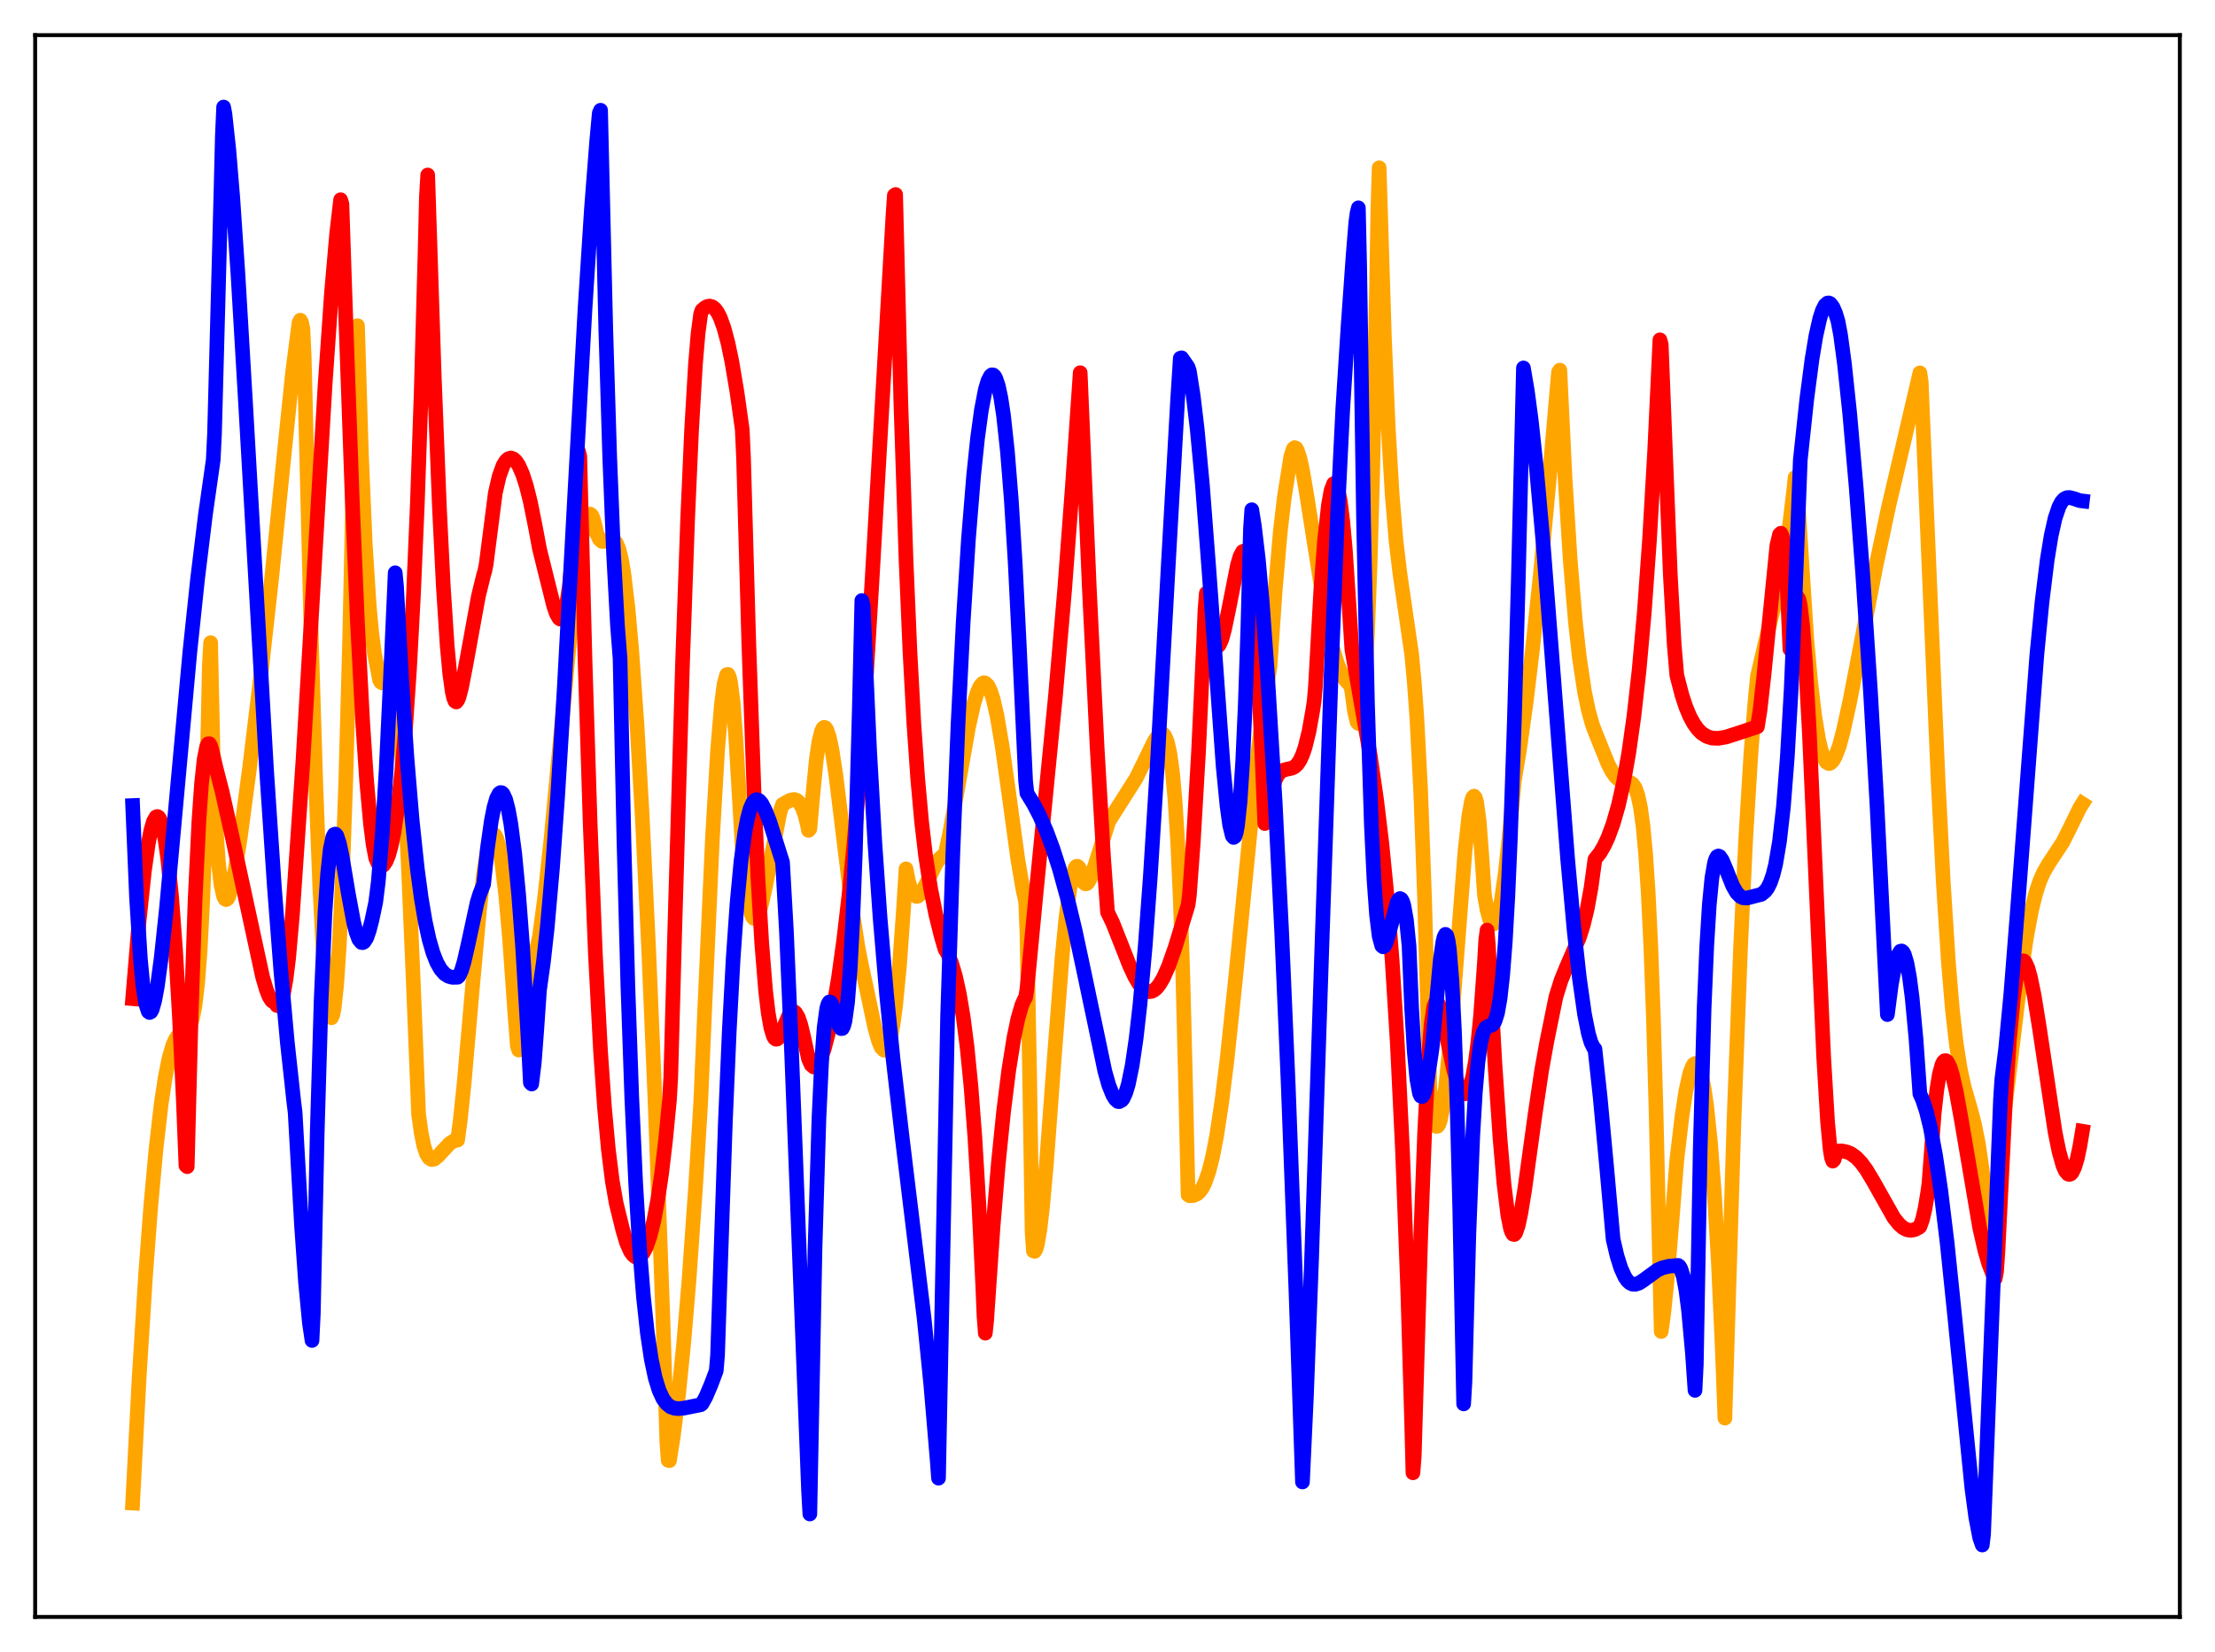 <?xml version="1.0" encoding="utf-8" standalone="no"?>
<!DOCTYPE svg PUBLIC "-//W3C//DTD SVG 1.1//EN"
  "http://www.w3.org/Graphics/SVG/1.1/DTD/svg11.dtd">
<svg xmlns:xlink="http://www.w3.org/1999/xlink" width="453.6pt" height="338.4pt" viewBox="0 0 453.6 338.4" xmlns="http://www.w3.org/2000/svg" version="1.1">
 <defs>
  <style type="text/css">*{stroke-linejoin: round; stroke-linecap: butt}</style>
 </defs>
 <g id="figure_1">
  <g id="patch_1">
   <path d="M 0 338.4 
L 453.6 338.4 
L 453.6 0 
L 0 0 
z
" style="fill: #ffffff"/>
  </g>
  <g id="axes_1">
   <g id="patch_2">
    <path d="M 7.2 331.2 
L 446.4 331.2 
L 446.4 7.2 
L 7.2 7.2 
z
" style="fill: #ffffff"/>
   </g>
   <g id="matplotlib.axis_1"/>
   <g id="matplotlib.axis_2"/>
   <g id="line2d_1">
    <path d="M 27.164 307.881 
L 28.495 282.175 
L 29.825 260.995 
L 30.89 246.911 
L 31.955 235.295 
L 33.02 226.07 
L 33.818 220.76 
L 34.617 216.741 
L 35.415 214.028 
L 35.948 212.845 
L 36.48 212.088 
L 37.012 211.655 
L 38.343 210.95 
L 38.876 210.193 
L 39.408 208.683 
L 39.94 205.925 
L 40.473 201.385 
L 41.005 194.365 
L 41.537 184.023 
L 42.07 169.335 
L 42.602 148.991 
L 42.868 136.303 
L 43.135 131.638 
L 43.667 156.208 
L 44.199 169.102 
L 44.732 176.66 
L 45.264 181.253 
L 45.796 183.625 
L 46.063 184.138 
L 46.329 184.275 
L 46.595 184.086 
L 46.861 183.597 
L 47.393 181.87 
L 48.192 178.009 
L 49.257 171.209 
L 51.12 157.187 
L 53.516 137.442 
L 55.645 118.286 
L 58.041 94.526 
L 59.904 76.389 
L 61.235 66.099 
L 61.501 65.586 
L 61.767 66.052 
L 62.033 67.401 
L 62.3 73.174 
L 63.631 126.604 
L 64.695 161.375 
L 65.494 181.811 
L 66.292 196.798 
L 66.825 203.493 
L 67.357 207.419 
L 67.623 208.324 
L 67.889 208.465 
L 68.156 207.876 
L 68.422 206.542 
L 68.954 201.579 
L 69.487 193.531 
L 70.019 182.368 
L 70.817 159.783 
L 71.616 130.439 
L 72.681 81.127 
L 72.947 67.138 
L 73.213 66.714 
L 74.012 93.042 
L 74.81 111.625 
L 75.609 124.084 
L 76.141 129.793 
L 76.673 133.813 
L 77.738 139.288 
L 78.004 139.749 
L 78.271 139.889 
L 78.803 139.594 
L 79.335 139.145 
L 79.601 139.046 
L 79.868 139.118 
L 80.134 139.413 
L 80.4 139.975 
L 80.932 142.07 
L 81.465 145.644 
L 81.997 150.831 
L 82.796 161.835 
L 83.594 176.669 
L 84.659 201.68 
L 85.724 228.244 
L 86.256 232.081 
L 86.788 234.682 
L 87.321 236.297 
L 87.853 237.177 
L 88.385 237.517 
L 88.918 237.43 
L 89.716 236.793 
L 90.515 235.906 
L 92.112 234.207 
L 92.911 233.701 
L 93.709 233.53 
L 94.241 229.58 
L 95.04 221.955 
L 96.637 203.528 
L 98.234 185.921 
L 99.033 179.002 
L 99.831 174.034 
L 100.364 171.961 
L 100.896 170.973 
L 101.162 170.904 
L 101.428 171.125 
L 101.695 171.638 
L 102.227 173.545 
L 102.759 176.614 
L 103.558 183.296 
L 104.356 192.321 
L 105.421 207.39 
L 105.953 214.254 
L 106.22 215.081 
L 107.551 206.183 
L 108.881 198.812 
L 109.946 194.16 
L 110.479 191.846 
L 111.543 183.817 
L 112.874 171.545 
L 114.737 151.609 
L 117.133 125.899 
L 118.198 116.457 
L 118.996 110.933 
L 119.529 108.179 
L 120.061 106.292 
L 120.593 105.372 
L 120.86 105.31 
L 121.126 105.507 
L 121.392 106.004 
L 121.924 107.87 
L 122.191 109.185 
L 122.723 110.407 
L 123.255 110.9 
L 123.788 110.914 
L 125.385 110.434 
L 125.651 110.549 
L 126.183 111.17 
L 126.716 112.4 
L 127.248 114.494 
L 127.78 117.681 
L 128.579 124.361 
L 129.377 133.284 
L 130.442 148.416 
L 131.507 166.947 
L 132.838 194.411 
L 134.169 226.209 
L 135.766 270.466 
L 136.564 295.403 
L 136.831 299.119 
L 137.097 299.186 
L 137.895 294.108 
L 138.96 285.579 
L 140.025 275.009 
L 141.089 262.358 
L 142.42 243.491 
L 143.485 226.007 
L 144.284 207.461 
L 145.881 172.062 
L 146.945 153.801 
L 147.744 144.197 
L 148.276 140.137 
L 148.809 138.204 
L 149.075 138.127 
L 149.341 138.612 
L 149.607 139.748 
L 150.14 143.97 
L 150.672 151.001 
L 152.003 173.482 
L 152.801 181.732 
L 153.334 185.22 
L 153.866 187.281 
L 154.132 187.856 
L 154.399 188.126 
L 154.665 188.154 
L 154.931 187.929 
L 155.463 186.856 
L 155.996 185.058 
L 156.794 181.409 
L 159.722 166.389 
L 160.255 164.768 
L 161.852 163.904 
L 162.65 163.757 
L 163.183 163.936 
L 163.715 164.426 
L 164.247 165.33 
L 164.78 166.731 
L 165.312 168.793 
L 165.578 170.09 
L 165.844 169.794 
L 166.377 163.708 
L 167.175 155.52 
L 167.708 151.919 
L 168.24 149.766 
L 168.506 149.208 
L 168.772 148.98 
L 169.039 149.065 
L 169.305 149.447 
L 169.837 151.027 
L 170.369 153.556 
L 171.168 158.742 
L 172.499 169.581 
L 174.628 187.085 
L 175.693 194.012 
L 176.492 198.042 
L 177.556 203.004 
L 179.153 210.559 
L 179.952 213.366 
L 180.484 214.573 
L 181.017 215.107 
L 181.283 215.092 
L 181.549 214.867 
L 181.815 214.403 
L 182.348 212.676 
L 182.88 209.881 
L 183.412 205.934 
L 184.211 197.653 
L 185.009 186.474 
L 185.542 177.968 
L 186.074 180.626 
L 186.607 182.379 
L 187.139 183.338 
L 187.671 183.624 
L 187.937 183.585 
L 188.47 183.114 
L 189.002 182.326 
L 189.801 180.772 
L 191.664 176.966 
L 192.463 175.833 
L 192.995 175.371 
L 193.527 175.176 
L 194.592 170.137 
L 196.189 161.132 
L 198.319 149.045 
L 199.383 144.259 
L 200.182 141.69 
L 200.714 140.563 
L 201.247 139.959 
L 201.513 139.839 
L 201.779 139.907 
L 202.311 140.423 
L 202.844 141.53 
L 203.376 143.155 
L 204.175 146.643 
L 205.239 152.91 
L 206.57 162.374 
L 208.433 176.038 
L 209.498 182.268 
L 210.031 184.607 
L 210.297 190.951 
L 210.829 218.874 
L 211.361 252.397 
L 211.628 256.235 
L 211.894 256.315 
L 212.16 255.86 
L 212.426 254.935 
L 212.959 251.83 
L 213.491 247.26 
L 214.289 238.381 
L 215.887 216.88 
L 217.484 196.28 
L 218.282 188.121 
L 219.081 182.058 
L 219.613 179.367 
L 220.145 177.825 
L 220.412 177.474 
L 220.678 177.443 
L 220.944 177.686 
L 221.21 178.2 
L 222.009 180.856 
L 222.275 181.047 
L 222.541 181.011 
L 222.807 180.764 
L 223.34 179.796 
L 224.138 177.544 
L 227.066 168.246 
L 232.656 159.427 
L 234.519 155.628 
L 236.383 151.797 
L 237.181 150.644 
L 237.713 150.264 
L 237.98 150.256 
L 238.246 150.393 
L 238.512 150.702 
L 239.044 151.963 
L 239.577 154.33 
L 240.109 158.241 
L 240.641 164.069 
L 241.174 172.51 
L 241.706 184.239 
L 242.239 200.151 
L 242.771 221.451 
L 243.303 244.735 
L 243.569 244.927 
L 244.368 244.893 
L 245.167 244.543 
L 245.699 244.058 
L 246.231 243.303 
L 246.764 242.238 
L 247.562 239.949 
L 248.361 236.761 
L 249.159 232.604 
L 250.224 225.562 
L 251.289 216.958 
L 252.886 201.754 
L 257.677 153.566 
L 259.008 143.218 
L 260.073 136.618 
L 261.137 121.025 
L 262.202 108.734 
L 263.001 101.934 
L 264.332 93.535 
L 264.864 91.91 
L 265.13 91.689 
L 265.396 91.807 
L 265.663 92.23 
L 266.195 93.844 
L 266.727 96.27 
L 267.526 100.933 
L 271.785 127.956 
L 272.849 132.571 
L 273.914 136.03 
L 274.713 137.928 
L 275.511 139.299 
L 276.31 140.148 
L 276.576 140.336 
L 276.842 141.637 
L 277.375 145.652 
L 277.907 147.906 
L 278.173 148.194 
L 278.439 147.91 
L 278.705 146.929 
L 278.972 145.214 
L 279.504 139.318 
L 280.036 129.702 
L 280.569 115.824 
L 281.101 97.12 
L 281.9 58.797 
L 282.166 42.892 
L 282.432 34.37 
L 283.497 68.886 
L 284.295 87.679 
L 285.094 101.286 
L 285.892 110.839 
L 286.691 117.538 
L 289.087 134.002 
L 289.619 139.666 
L 290.151 147.044 
L 290.95 162.43 
L 291.748 184.504 
L 292.813 222.943 
L 293.345 228.406 
L 293.878 230.348 
L 294.144 230.729 
L 294.41 230.685 
L 294.676 230.281 
L 294.943 229.523 
L 295.475 226.896 
L 296.007 222.992 
L 296.806 215.1 
L 297.871 201.886 
L 300 174.437 
L 300.799 167.132 
L 301.331 164.137 
L 301.597 163.33 
L 301.863 163.077 
L 302.129 163.4 
L 302.396 164.331 
L 302.928 168.306 
L 303.46 175.384 
L 303.993 183.327 
L 304.525 186.369 
L 305.057 188.331 
L 305.59 189.224 
L 305.856 189.278 
L 306.122 189.081 
L 306.388 188.64 
L 306.921 187.015 
L 307.453 184.437 
L 308.252 178.896 
L 309.05 171.458 
L 310.115 159.903 
L 311.18 153.492 
L 312.511 144.011 
L 313.841 132.936 
L 315.439 117.689 
L 317.302 97.703 
L 319.165 76.191 
L 319.431 75.817 
L 320.496 97.868 
L 321.561 114.752 
L 322.625 127.394 
L 323.424 134.614 
L 324.489 141.716 
L 325.287 145.545 
L 326.086 148.41 
L 326.884 150.504 
L 329.28 156.426 
L 330.079 157.985 
L 330.877 159.116 
L 331.409 159.617 
L 332.208 160.004 
L 333.273 160.136 
L 333.805 160.254 
L 334.337 160.604 
L 334.87 161.388 
L 335.402 162.863 
L 335.935 165.365 
L 336.467 169.221 
L 336.999 174.913 
L 337.532 182.914 
L 338.064 193.892 
L 338.596 208.447 
L 339.129 227.374 
L 340.193 272.737 
L 340.726 268.827 
L 341.524 260.904 
L 342.589 247.691 
L 343.388 237.596 
L 344.452 228.581 
L 345.251 223.405 
L 346.049 219.84 
L 346.582 218.417 
L 346.848 218.019 
L 347.114 217.839 
L 347.38 217.875 
L 347.647 218.131 
L 347.913 218.614 
L 348.445 220.284 
L 348.977 222.941 
L 349.51 226.649 
L 350.308 234.345 
L 351.107 244.933 
L 351.905 258.772 
L 352.704 276.366 
L 353.236 290.482 
L 353.769 272.997 
L 355.1 229.484 
L 356.431 194.296 
L 357.495 171.895 
L 358.56 154.391 
L 359.359 144.167 
L 359.891 138.542 
L 361.754 130.584 
L 364.416 119.548 
L 365.481 114.042 
L 366.545 107.017 
L 367.344 100.35 
L 367.61 97.805 
L 367.876 97.918 
L 370.006 130.96 
L 370.804 139.737 
L 371.603 146.503 
L 372.401 151.371 
L 372.934 153.644 
L 373.466 155.204 
L 373.999 156.108 
L 374.531 156.411 
L 374.797 156.351 
L 375.329 155.857 
L 375.862 154.924 
L 376.66 152.822 
L 377.459 149.838 
L 378.79 143.791 
L 380.653 134.182 
L 384.113 116.197 
L 386.775 103.718 
L 389.969 90.103 
L 393.164 76.369 
L 393.43 78.144 
L 395.027 115.93 
L 396.89 159.75 
L 397.955 180.679 
L 399.02 197.289 
L 399.818 206.75 
L 400.617 213.82 
L 401.415 218.916 
L 402.214 222.572 
L 403.545 227.23 
L 404.343 230.271 
L 405.142 234.274 
L 405.94 239.765 
L 406.739 247.069 
L 407.537 256.371 
L 407.804 259.904 
L 408.07 260.152 
L 409.667 234.508 
L 410.199 230.003 
L 411.53 219.203 
L 413.926 199.236 
L 414.991 192.015 
L 416.055 186.334 
L 416.854 183.106 
L 417.652 180.635 
L 418.451 178.779 
L 419.516 176.942 
L 422.444 172.487 
L 423.775 169.84 
L 425.904 165.467 
L 426.436 164.631 
L 426.436 164.631 
" clip-path="url(#pd9f3421649)" style="fill: none; stroke: #ffa500; stroke-width: 3; stroke-linecap: square"/>
   </g>
   <g id="line2d_2">
    <path d="M 27.164 204.563 
L 28.495 188.585 
L 29.559 178.49 
L 30.358 172.849 
L 30.89 170.119 
L 31.423 168.268 
L 31.955 167.344 
L 32.221 167.244 
L 32.487 167.39 
L 32.753 167.797 
L 33.286 169.387 
L 33.818 172.056 
L 34.351 175.849 
L 35.149 183.777 
L 35.948 194.533 
L 36.746 208.324 
L 37.545 225.391 
L 38.077 238.744 
L 38.343 238.972 
L 39.142 207.981 
L 39.94 184.594 
L 40.739 168.073 
L 41.271 160.537 
L 41.804 155.539 
L 42.336 152.876 
L 42.602 152.354 
L 42.868 152.335 
L 43.135 152.794 
L 43.401 153.694 
L 44.199 157.151 
L 45.53 162.345 
L 47.66 171.909 
L 53.782 200.141 
L 54.58 202.815 
L 55.113 204.147 
L 55.645 204.981 
L 55.911 205.159 
L 56.177 205.138 
L 56.71 205.959 
L 56.976 206.027 
L 57.242 205.831 
L 57.508 205.363 
L 58.041 203.576 
L 58.573 200.587 
L 59.105 196.267 
L 59.904 187.157 
L 62.033 155.937 
L 63.897 124.337 
L 66.559 79.085 
L 67.889 59.937 
L 68.954 47.74 
L 69.753 40.915 
L 70.019 41.773 
L 70.817 65.38 
L 72.148 102.757 
L 73.213 127.773 
L 74.278 148.022 
L 75.076 159.902 
L 75.875 168.77 
L 76.407 172.973 
L 76.94 175.797 
L 77.472 176.955 
L 77.738 177.254 
L 78.004 177.36 
L 78.271 177.338 
L 78.537 177.203 
L 79.069 176.435 
L 79.601 175.119 
L 80.134 173.151 
L 80.666 170.534 
L 81.465 165.277 
L 82.263 158.191 
L 83.062 148.894 
L 83.86 137.073 
L 84.659 122.127 
L 85.457 103.468 
L 86.256 80.23 
L 87.055 51.398 
L 87.321 40.345 
L 87.587 35.845 
L 88.918 76.789 
L 89.983 103.855 
L 90.781 120.067 
L 91.58 132.305 
L 92.112 138.06 
L 92.644 141.847 
L 92.911 142.984 
L 93.177 143.629 
L 93.443 143.787 
L 93.709 143.467 
L 93.975 142.848 
L 94.508 140.851 
L 95.306 136.747 
L 97.968 122.138 
L 99.033 117.799 
L 99.299 116.895 
L 99.565 115.53 
L 101.428 101.009 
L 102.227 97.54 
L 103.025 95.344 
L 103.558 94.469 
L 104.09 93.965 
L 104.623 93.8 
L 105.155 94.007 
L 105.687 94.511 
L 106.22 95.311 
L 107.018 97.117 
L 107.817 99.621 
L 108.615 102.818 
L 109.68 108.132 
L 110.479 112.424 
L 111.809 117.791 
L 113.407 124.178 
L 113.939 125.71 
L 114.471 126.641 
L 114.737 126.82 
L 115.004 126.771 
L 115.27 126.47 
L 115.536 125.884 
L 116.068 123.694 
L 116.601 120.043 
L 117.133 114.684 
L 117.665 107.376 
L 118.464 92.456 
L 118.73 93.444 
L 119.795 134.908 
L 120.86 168.753 
L 121.924 195.336 
L 122.989 215.454 
L 123.788 226.819 
L 124.586 235.483 
L 125.385 241.886 
L 126.183 246.443 
L 127.514 251.879 
L 128.313 254.572 
L 129.111 256.358 
L 129.644 257.084 
L 130.176 257.491 
L 130.708 257.514 
L 131.241 257.219 
L 131.773 256.546 
L 132.305 255.53 
L 133.104 253.246 
L 133.903 250.026 
L 134.701 245.746 
L 135.5 240.302 
L 136.298 233.543 
L 137.097 225.326 
L 137.363 220.623 
L 138.161 191.36 
L 139.759 136.267 
L 140.823 106.221 
L 141.622 88.185 
L 142.42 74.621 
L 142.953 68.32 
L 143.485 64.328 
L 143.751 63.563 
L 144.284 63.085 
L 144.816 62.777 
L 145.348 62.688 
L 145.881 62.849 
L 146.413 63.261 
L 146.945 63.996 
L 147.478 65.028 
L 148.276 67.245 
L 149.075 70.253 
L 149.873 74.076 
L 150.938 80.408 
L 152.003 87.992 
L 152.269 93.866 
L 153.334 131.471 
L 154.399 161.771 
L 155.197 179.562 
L 155.996 193.252 
L 156.794 203.027 
L 157.327 207.514 
L 157.859 210.543 
L 158.391 212.269 
L 158.657 212.697 
L 158.924 212.875 
L 159.19 212.821 
L 159.456 212.578 
L 159.988 211.624 
L 161.585 207.889 
L 162.118 207.284 
L 162.384 207.178 
L 162.65 207.228 
L 162.916 207.441 
L 163.449 208.343 
L 163.981 209.893 
L 164.513 212.092 
L 165.578 216.905 
L 166.111 218.099 
L 166.643 218.561 
L 166.909 218.523 
L 167.441 218.052 
L 167.974 217.108 
L 168.772 214.898 
L 169.571 211.868 
L 170.636 206.734 
L 171.7 200.363 
L 172.765 192.709 
L 173.83 183.592 
L 174.895 172.762 
L 175.959 159.946 
L 177.024 144.816 
L 178.621 118.196 
L 182.88 43.927 
L 183.146 40.024 
L 183.412 39.839 
L 184.477 82.27 
L 185.542 114.661 
L 186.34 133.367 
L 187.139 148.078 
L 187.937 159.531 
L 188.736 168.371 
L 189.535 175.215 
L 190.599 182.136 
L 191.664 187.431 
L 192.729 191.708 
L 193.527 194.45 
L 194.06 195.306 
L 194.858 197.233 
L 195.657 199.948 
L 196.455 203.574 
L 197.254 208.332 
L 198.052 214.53 
L 198.851 222.612 
L 199.649 233.095 
L 200.448 246.491 
L 201.247 263.251 
L 201.513 269.645 
L 201.779 273.079 
L 202.045 270.59 
L 203.376 251.11 
L 204.441 238.357 
L 205.505 227.83 
L 206.57 219.287 
L 207.635 212.575 
L 208.433 208.734 
L 209.232 205.95 
L 209.764 204.72 
L 210.031 204.304 
L 210.297 202.634 
L 212.16 183.108 
L 216.153 142.458 
L 218.016 120.874 
L 219.613 99.541 
L 221.21 76.344 
L 223.073 120.372 
L 224.671 153.043 
L 226.001 175.771 
L 226.8 186.825 
L 227.865 189.029 
L 229.728 193.746 
L 231.325 197.797 
L 232.39 200.071 
L 233.188 201.444 
L 233.987 202.431 
L 234.785 202.998 
L 235.318 203.132 
L 235.85 203.062 
L 236.383 202.788 
L 236.915 202.31 
L 237.447 201.633 
L 238.246 200.286 
L 239.311 197.873 
L 240.641 194.085 
L 243.303 185.378 
L 243.569 183.374 
L 244.368 172.519 
L 245.433 154.156 
L 246.497 131.296 
L 246.764 124.883 
L 247.03 121.524 
L 247.828 127.971 
L 248.361 130.705 
L 248.893 132.13 
L 249.159 132.372 
L 249.425 132.36 
L 249.692 132.093 
L 250.224 130.891 
L 250.756 128.958 
L 251.555 125.146 
L 253.418 115.735 
L 253.951 113.939 
L 254.483 112.966 
L 254.749 112.868 
L 255.015 113.053 
L 255.281 113.588 
L 255.548 114.447 
L 256.08 117.393 
L 256.612 122.106 
L 257.145 128.81 
L 257.677 137.721 
L 258.476 155.717 
L 259.008 168.688 
L 259.807 164.719 
L 261.137 159.81 
L 261.67 158.767 
L 262.202 158.128 
L 262.735 157.781 
L 263.533 157.564 
L 264.598 157.338 
L 265.13 157.055 
L 265.663 156.555 
L 266.195 155.769 
L 266.727 154.631 
L 267.26 153.078 
L 268.058 149.842 
L 268.857 145.382 
L 269.123 143.581 
L 269.389 140.537 
L 270.454 121.359 
L 271.252 110.69 
L 272.051 103.421 
L 272.583 100.456 
L 273.116 99.07 
L 273.382 98.961 
L 273.648 99.257 
L 273.914 99.925 
L 274.447 102.533 
L 274.979 106.77 
L 275.511 112.66 
L 276.31 124.733 
L 276.842 133.014 
L 280.569 154.56 
L 281.9 163.787 
L 282.964 172.59 
L 284.029 183.329 
L 285.094 196.775 
L 286.159 213.885 
L 287.223 235.913 
L 288.288 264.455 
L 289.087 291.436 
L 289.353 301.682 
L 289.619 298.244 
L 290.95 253.134 
L 291.748 231.95 
L 292.547 216.537 
L 293.079 209.828 
L 293.612 206.23 
L 293.878 205.481 
L 294.144 205.229 
L 294.41 205.366 
L 294.676 205.87 
L 295.209 207.563 
L 296.007 211.173 
L 297.604 218.764 
L 298.403 221.645 
L 298.935 222.999 
L 299.468 223.824 
L 299.734 224.02 
L 300 224.063 
L 300.266 223.945 
L 300.532 223.658 
L 301.065 222.467 
L 301.597 220.455 
L 302.129 217.512 
L 302.662 213.485 
L 303.194 208.111 
L 303.993 197.125 
L 304.259 192.531 
L 304.525 190.509 
L 304.791 193.527 
L 306.122 217.64 
L 307.187 233.267 
L 307.985 242.406 
L 308.784 248.915 
L 309.316 251.587 
L 309.583 252.393 
L 309.849 252.815 
L 310.115 252.869 
L 310.381 252.561 
L 310.913 251.003 
L 311.446 248.51 
L 312.244 243.613 
L 314.374 228.164 
L 315.705 219.252 
L 316.769 213.331 
L 318.633 204.176 
L 319.697 200.778 
L 320.762 198.158 
L 323.424 192.037 
L 324.223 189.51 
L 325.021 186.229 
L 325.82 181.869 
L 326.618 176.016 
L 327.683 174.662 
L 328.481 173.294 
L 329.28 171.598 
L 330.345 168.716 
L 331.409 165.021 
L 332.474 160.268 
L 333.539 154.267 
L 334.604 146.716 
L 335.668 137.236 
L 336.733 125.36 
L 337.798 110.545 
L 338.863 92.138 
L 339.927 69.607 
L 340.193 70.518 
L 342.057 117.724 
L 342.855 132.031 
L 343.388 138.318 
L 344.452 142.429 
L 345.251 144.837 
L 346.049 146.741 
L 346.848 148.217 
L 347.647 149.333 
L 348.445 150.154 
L 349.51 150.839 
L 350.575 151.182 
L 351.905 151.238 
L 353.503 150.954 
L 355.898 150.186 
L 359.891 148.86 
L 360.423 145.514 
L 361.222 138.412 
L 363.884 111.699 
L 364.416 109.48 
L 364.682 109.227 
L 364.948 109.734 
L 365.215 111.009 
L 365.481 113.184 
L 366.013 120.632 
L 366.545 132.975 
L 366.812 132.901 
L 367.344 125.975 
L 367.61 123.871 
L 367.876 122.687 
L 368.143 122.359 
L 368.409 122.822 
L 368.675 124.04 
L 369.207 128.669 
L 369.74 135.772 
L 370.538 150.238 
L 371.869 180.459 
L 373.466 216.547 
L 374.265 229.844 
L 374.797 235.506 
L 375.063 237.129 
L 375.329 237.835 
L 375.596 237.539 
L 375.862 236.58 
L 376.128 236.047 
L 376.394 235.777 
L 377.193 235.756 
L 378.257 235.973 
L 379.056 236.321 
L 380.121 237.091 
L 381.185 238.213 
L 382.25 239.676 
L 383.581 241.894 
L 387.84 249.452 
L 388.905 250.774 
L 389.703 251.474 
L 390.502 251.893 
L 391.3 252.027 
L 392.099 251.876 
L 392.897 251.458 
L 393.164 251.26 
L 393.696 249.805 
L 394.228 247.516 
L 394.761 244.328 
L 395.027 242.373 
L 396.092 228.076 
L 396.624 223.285 
L 397.156 220.016 
L 397.689 218.073 
L 397.955 217.532 
L 398.221 217.274 
L 398.487 217.254 
L 398.753 217.45 
L 399.286 218.461 
L 399.818 220.149 
L 400.617 223.655 
L 401.681 229.55 
L 405.408 251.458 
L 406.473 256.136 
L 407.271 258.879 
L 408.07 260.916 
L 408.602 261.869 
L 408.868 260.437 
L 409.135 256.542 
L 410.732 224.497 
L 411.53 212.626 
L 412.329 204.361 
L 412.861 200.66 
L 413.393 198.254 
L 413.926 197.018 
L 414.192 196.8 
L 414.458 196.827 
L 414.724 197.084 
L 415.257 198.225 
L 415.789 200.096 
L 416.588 204.003 
L 417.652 210.631 
L 420.847 231.882 
L 421.645 235.818 
L 422.444 238.693 
L 422.976 239.895 
L 423.508 240.499 
L 423.775 240.568 
L 424.041 240.479 
L 424.307 240.209 
L 424.839 239.126 
L 425.372 237.379 
L 425.904 234.896 
L 426.436 231.718 
L 426.436 231.718 
" clip-path="url(#pd9f3421649)" style="fill: none; stroke: #ff0000; stroke-width: 3; stroke-linecap: square"/>
   </g>
   <g id="line2d_3">
    <path d="M 27.164 165.005 
L 27.962 183.898 
L 28.761 196.592 
L 29.293 202.087 
L 29.825 205.536 
L 30.358 207.193 
L 30.624 207.399 
L 30.89 207.265 
L 31.156 206.803 
L 31.689 204.925 
L 32.221 202.033 
L 33.02 196.133 
L 34.084 186.125 
L 35.948 165.676 
L 38.876 133.614 
L 40.473 118.467 
L 42.07 105.415 
L 43.667 94.201 
L 43.933 88.725 
L 45.264 38.729 
L 45.53 27.922 
L 45.796 21.927 
L 46.063 23.348 
L 46.861 30.685 
L 47.66 40.379 
L 48.724 56.057 
L 50.321 83.197 
L 54.58 157.645 
L 56.177 181.527 
L 57.508 198.781 
L 58.839 213.493 
L 60.17 225.708 
L 60.436 227.844 
L 61.767 251.332 
L 62.566 262.646 
L 63.364 270.987 
L 63.897 274.58 
L 64.163 269.091 
L 64.961 231.971 
L 65.76 204.949 
L 66.559 186.812 
L 67.091 179.001 
L 67.623 173.981 
L 68.156 171.444 
L 68.422 170.929 
L 68.688 170.841 
L 68.954 171.129 
L 69.487 172.711 
L 70.019 175.195 
L 71.35 183.128 
L 72.415 188.879 
L 72.947 190.981 
L 73.479 192.406 
L 74.012 193.054 
L 74.278 193.087 
L 74.544 192.938 
L 75.076 192.14 
L 75.609 190.61 
L 76.141 188.581 
L 76.94 184.814 
L 77.472 180.557 
L 78.271 170.947 
L 79.069 157.927 
L 79.868 140.959 
L 80.932 117.326 
L 81.199 120.011 
L 82.263 139.235 
L 83.328 155.114 
L 84.393 167.898 
L 85.457 177.946 
L 86.256 183.889 
L 87.055 188.64 
L 87.853 192.34 
L 88.652 195.133 
L 89.45 197.162 
L 90.249 198.563 
L 91.047 199.471 
L 91.846 199.98 
L 92.644 200.201 
L 93.709 200.179 
L 93.975 199.917 
L 94.508 198.783 
L 95.04 196.994 
L 95.839 193.506 
L 97.702 184.884 
L 98.234 183.16 
L 99.033 181.138 
L 99.831 173.659 
L 100.63 168.057 
L 101.162 165.367 
L 101.695 163.523 
L 102.227 162.522 
L 102.493 162.339 
L 102.759 162.372 
L 103.025 162.631 
L 103.558 163.789 
L 104.09 165.847 
L 104.623 168.808 
L 105.421 174.984 
L 106.22 183.322 
L 107.018 193.879 
L 108.083 211.566 
L 108.615 221.773 
L 108.881 222.046 
L 109.414 217.673 
L 109.946 210.596 
L 110.479 202.806 
L 111.277 197.11 
L 112.076 189.901 
L 113.14 177.816 
L 114.205 163.024 
L 115.536 141.257 
L 117.665 101.983 
L 119.795 63.395 
L 121.126 42.676 
L 122.191 28.967 
L 122.723 23.167 
L 122.989 22.58 
L 124.054 67.402 
L 124.852 93.388 
L 125.651 113.444 
L 126.449 128.079 
L 126.982 134.943 
L 127.78 172.514 
L 128.579 201.937 
L 129.377 224.802 
L 130.176 242.332 
L 130.975 255.668 
L 131.773 265.662 
L 132.572 273.048 
L 133.37 278.395 
L 134.169 282.201 
L 134.967 284.798 
L 135.766 286.518 
L 136.564 287.577 
L 137.363 288.191 
L 138.161 288.467 
L 138.96 288.536 
L 140.025 288.437 
L 143.485 287.747 
L 143.751 287.55 
L 144.55 286.113 
L 145.615 283.608 
L 146.679 280.766 
L 146.945 277.568 
L 147.478 261.527 
L 148.543 229.889 
L 149.341 211.231 
L 150.14 196.366 
L 150.938 184.975 
L 151.737 176.482 
L 152.535 170.488 
L 153.068 167.689 
L 153.6 165.692 
L 154.132 164.481 
L 154.665 163.905 
L 154.931 163.791 
L 155.463 163.97 
L 155.996 164.591 
L 156.794 166.161 
L 157.593 168.209 
L 159.988 175.781 
L 160.255 176.614 
L 161.053 190.842 
L 162.118 215.827 
L 165.578 305.33 
L 165.844 310.117 
L 166.909 255.49 
L 167.708 229.084 
L 168.24 217.738 
L 168.772 210.479 
L 169.305 206.553 
L 169.571 205.633 
L 169.837 205.227 
L 170.103 205.29 
L 170.369 205.702 
L 170.902 207.208 
L 171.7 209.792 
L 171.967 210.39 
L 172.233 210.694 
L 172.499 210.666 
L 172.765 210.16 
L 173.031 209.174 
L 173.564 205.33 
L 174.096 198.593 
L 174.628 188.483 
L 175.161 174.585 
L 175.959 145.823 
L 176.492 123.004 
L 176.758 124.083 
L 178.089 153.877 
L 179.153 172.574 
L 180.218 187.867 
L 181.549 203.627 
L 182.88 216.858 
L 184.743 232.901 
L 189.268 270.223 
L 190.599 283.447 
L 191.93 299.217 
L 192.196 302.783 
L 194.06 208.024 
L 195.124 174.968 
L 196.189 148.425 
L 197.254 127.29 
L 198.319 110.509 
L 199.383 97.441 
L 200.182 89.793 
L 200.98 83.958 
L 201.779 79.81 
L 202.311 78.022 
L 202.844 76.996 
L 203.11 76.782 
L 203.376 76.799 
L 203.642 77.031 
L 203.908 77.478 
L 204.441 79.047 
L 204.973 81.565 
L 205.505 85.095 
L 206.304 92.435 
L 207.103 102.425 
L 207.901 115.368 
L 208.7 131.439 
L 210.031 159.97 
L 210.297 162.461 
L 211.628 164.625 
L 212.959 167.198 
L 214.289 170.247 
L 215.62 173.829 
L 216.951 177.993 
L 218.548 183.794 
L 220.145 190.467 
L 222.009 199.186 
L 226.268 219.471 
L 227.066 222.277 
L 227.865 224.279 
L 228.397 225.151 
L 228.929 225.624 
L 229.196 225.655 
L 229.728 225.361 
L 229.994 225.028 
L 230.527 223.854 
L 231.059 222.117 
L 231.857 218.216 
L 232.656 212.758 
L 233.455 205.718 
L 234.519 193.85 
L 235.584 179.329 
L 236.915 158.026 
L 239.311 114.587 
L 241.174 81.678 
L 241.706 73.372 
L 241.972 73.291 
L 243.303 75.2 
L 243.569 76.046 
L 244.368 81.156 
L 245.167 87.898 
L 246.231 99.264 
L 247.562 116.594 
L 250.49 157.033 
L 251.289 165.174 
L 251.821 169.021 
L 252.353 171.206 
L 252.62 171.54 
L 252.886 171.363 
L 253.152 170.573 
L 253.418 169.146 
L 253.951 164.165 
L 254.483 156.014 
L 255.015 144.269 
L 255.548 128.5 
L 256.08 108.266 
L 256.346 104.411 
L 256.879 107.75 
L 257.677 114.467 
L 258.476 123.208 
L 259.54 137.941 
L 261.137 164.339 
L 262.468 190.882 
L 263.799 221.959 
L 265.396 264.516 
L 266.727 303.558 
L 267.526 286.294 
L 268.591 258.046 
L 270.72 193.368 
L 272.583 138.543 
L 273.914 105.343 
L 274.979 83.8 
L 276.044 67.123 
L 277.108 52.186 
L 277.641 45.625 
L 277.907 43.639 
L 278.173 42.575 
L 278.439 54.314 
L 279.238 106.689 
L 280.036 144.004 
L 280.835 169.003 
L 281.367 180.081 
L 281.9 187.438 
L 282.432 191.773 
L 282.964 193.716 
L 283.231 193.943 
L 283.497 193.803 
L 283.763 193.339 
L 284.295 191.707 
L 286.159 184.71 
L 286.425 184.255 
L 286.691 184.046 
L 286.957 184.178 
L 287.223 184.628 
L 287.489 185.496 
L 288.022 188.487 
L 288.554 193.803 
L 289.087 206.563 
L 289.619 215.406 
L 290.151 221.016 
L 290.684 223.949 
L 290.95 224.514 
L 291.216 224.616 
L 291.482 224.303 
L 291.748 223.583 
L 292.281 221.219 
L 293.079 216.052 
L 293.345 214.062 
L 294.943 196.7 
L 295.475 192.958 
L 295.741 191.877 
L 296.007 191.385 
L 296.273 191.617 
L 296.54 192.619 
L 296.806 194.422 
L 297.338 200.926 
L 297.871 211.628 
L 298.403 227.025 
L 298.935 247.598 
L 299.734 287.566 
L 300 283.046 
L 300.799 252.877 
L 301.597 232.713 
L 302.129 223.721 
L 302.662 217.575 
L 303.194 213.693 
L 303.727 211.517 
L 304.259 210.52 
L 304.791 210.197 
L 305.59 209.923 
L 305.856 209.655 
L 306.122 209.218 
L 306.655 207.567 
L 307.187 204.564 
L 307.719 199.83 
L 308.252 193 
L 308.784 183.604 
L 309.316 171.394 
L 310.115 147.674 
L 310.913 119.32 
L 311.978 75.369 
L 312.777 80.071 
L 313.575 86.083 
L 314.64 95.971 
L 315.971 110.819 
L 317.834 134.619 
L 321.028 175.933 
L 322.359 190.554 
L 323.424 200.248 
L 324.489 207.75 
L 325.287 211.735 
L 325.82 213.538 
L 326.352 214.614 
L 326.618 214.868 
L 327.683 224.688 
L 329.014 238.985 
L 330.345 253.859 
L 331.143 257.256 
L 331.942 259.791 
L 332.74 261.548 
L 333.273 262.32 
L 333.805 262.807 
L 334.337 263.046 
L 334.87 263.076 
L 335.668 262.819 
L 336.733 262.115 
L 339.395 260.162 
L 340.46 259.68 
L 341.791 259.362 
L 343.654 259.194 
L 343.92 259.4 
L 344.186 259.835 
L 344.719 261.474 
L 345.251 264.263 
L 345.783 268.358 
L 346.582 277.119 
L 347.114 284.791 
L 347.38 279.421 
L 348.179 235.43 
L 348.977 206.595 
L 349.51 193.934 
L 350.042 185.297 
L 350.575 179.793 
L 351.107 176.761 
L 351.373 175.924 
L 351.639 175.459 
L 351.905 175.331 
L 352.172 175.445 
L 352.704 176.215 
L 353.503 178.121 
L 354.833 181.439 
L 355.632 182.847 
L 356.431 183.653 
L 356.963 183.899 
L 357.761 183.951 
L 360.689 183.196 
L 361.488 182.556 
L 362.02 181.834 
L 362.553 180.739 
L 363.085 179.194 
L 363.617 177.06 
L 364.416 172.354 
L 365.215 165.298 
L 366.013 155.123 
L 366.812 141.125 
L 367.61 122.203 
L 368.675 94.213 
L 370.006 81.744 
L 371.071 73.602 
L 371.869 68.801 
L 372.668 65.24 
L 373.2 63.591 
L 373.732 62.533 
L 374.265 62.066 
L 374.531 62.052 
L 374.797 62.181 
L 375.329 62.858 
L 375.862 64.064 
L 376.394 65.791 
L 376.927 68.636 
L 377.725 74.599 
L 378.79 84.64 
L 380.121 99.845 
L 381.452 117.504 
L 383.049 141.726 
L 384.38 164.922 
L 385.711 191.782 
L 386.509 207.821 
L 387.308 201.691 
L 388.106 197.428 
L 388.639 195.667 
L 389.171 194.838 
L 389.437 194.793 
L 389.703 195.005 
L 389.969 195.48 
L 390.502 197.252 
L 391.034 200.159 
L 391.567 204.245 
L 392.365 212.74 
L 393.164 224.054 
L 393.696 225.218 
L 394.495 227.637 
L 395.293 230.895 
L 396.358 236.553 
L 397.423 243.707 
L 398.753 254.65 
L 400.351 270.146 
L 403.811 304.826 
L 404.609 310.777 
L 405.408 314.947 
L 405.94 316.473 
L 406.207 314.256 
L 407.537 279.61 
L 409.667 225.291 
L 409.933 221.171 
L 410.732 214.725 
L 411.796 203.537 
L 413.127 186.701 
L 417.12 134.115 
L 418.185 123.229 
L 419.249 114.617 
L 420.048 109.731 
L 420.847 106.155 
L 421.645 103.809 
L 422.177 102.809 
L 422.71 102.22 
L 423.242 101.944 
L 423.775 101.901 
L 424.573 102.094 
L 425.904 102.549 
L 426.436 102.613 
L 426.436 102.613 
" clip-path="url(#pd9f3421649)" style="fill: none; stroke: #0000ff; stroke-width: 3; stroke-linecap: square"/>
   </g>
   <g id="patch_3">
    <path d="M 7.2 331.2 
L 7.2 7.2 
" style="fill: none; stroke: #000000; stroke-width: 0.8; stroke-linejoin: miter; stroke-linecap: square"/>
   </g>
   <g id="patch_4">
    <path d="M 446.4 331.2 
L 446.4 7.2 
" style="fill: none; stroke: #000000; stroke-width: 0.8; stroke-linejoin: miter; stroke-linecap: square"/>
   </g>
   <g id="patch_5">
    <path d="M 7.2 331.2 
L 446.4 331.2 
" style="fill: none; stroke: #000000; stroke-width: 0.8; stroke-linejoin: miter; stroke-linecap: square"/>
   </g>
   <g id="patch_6">
    <path d="M 7.2 7.2 
L 446.4 7.2 
" style="fill: none; stroke: #000000; stroke-width: 0.8; stroke-linejoin: miter; stroke-linecap: square"/>
   </g>
  </g>
 </g>
 <defs>
  <clipPath id="pd9f3421649">
   <rect x="7.2" y="7.2" width="439.2" height="324"/>
  </clipPath>
 </defs>
</svg>

